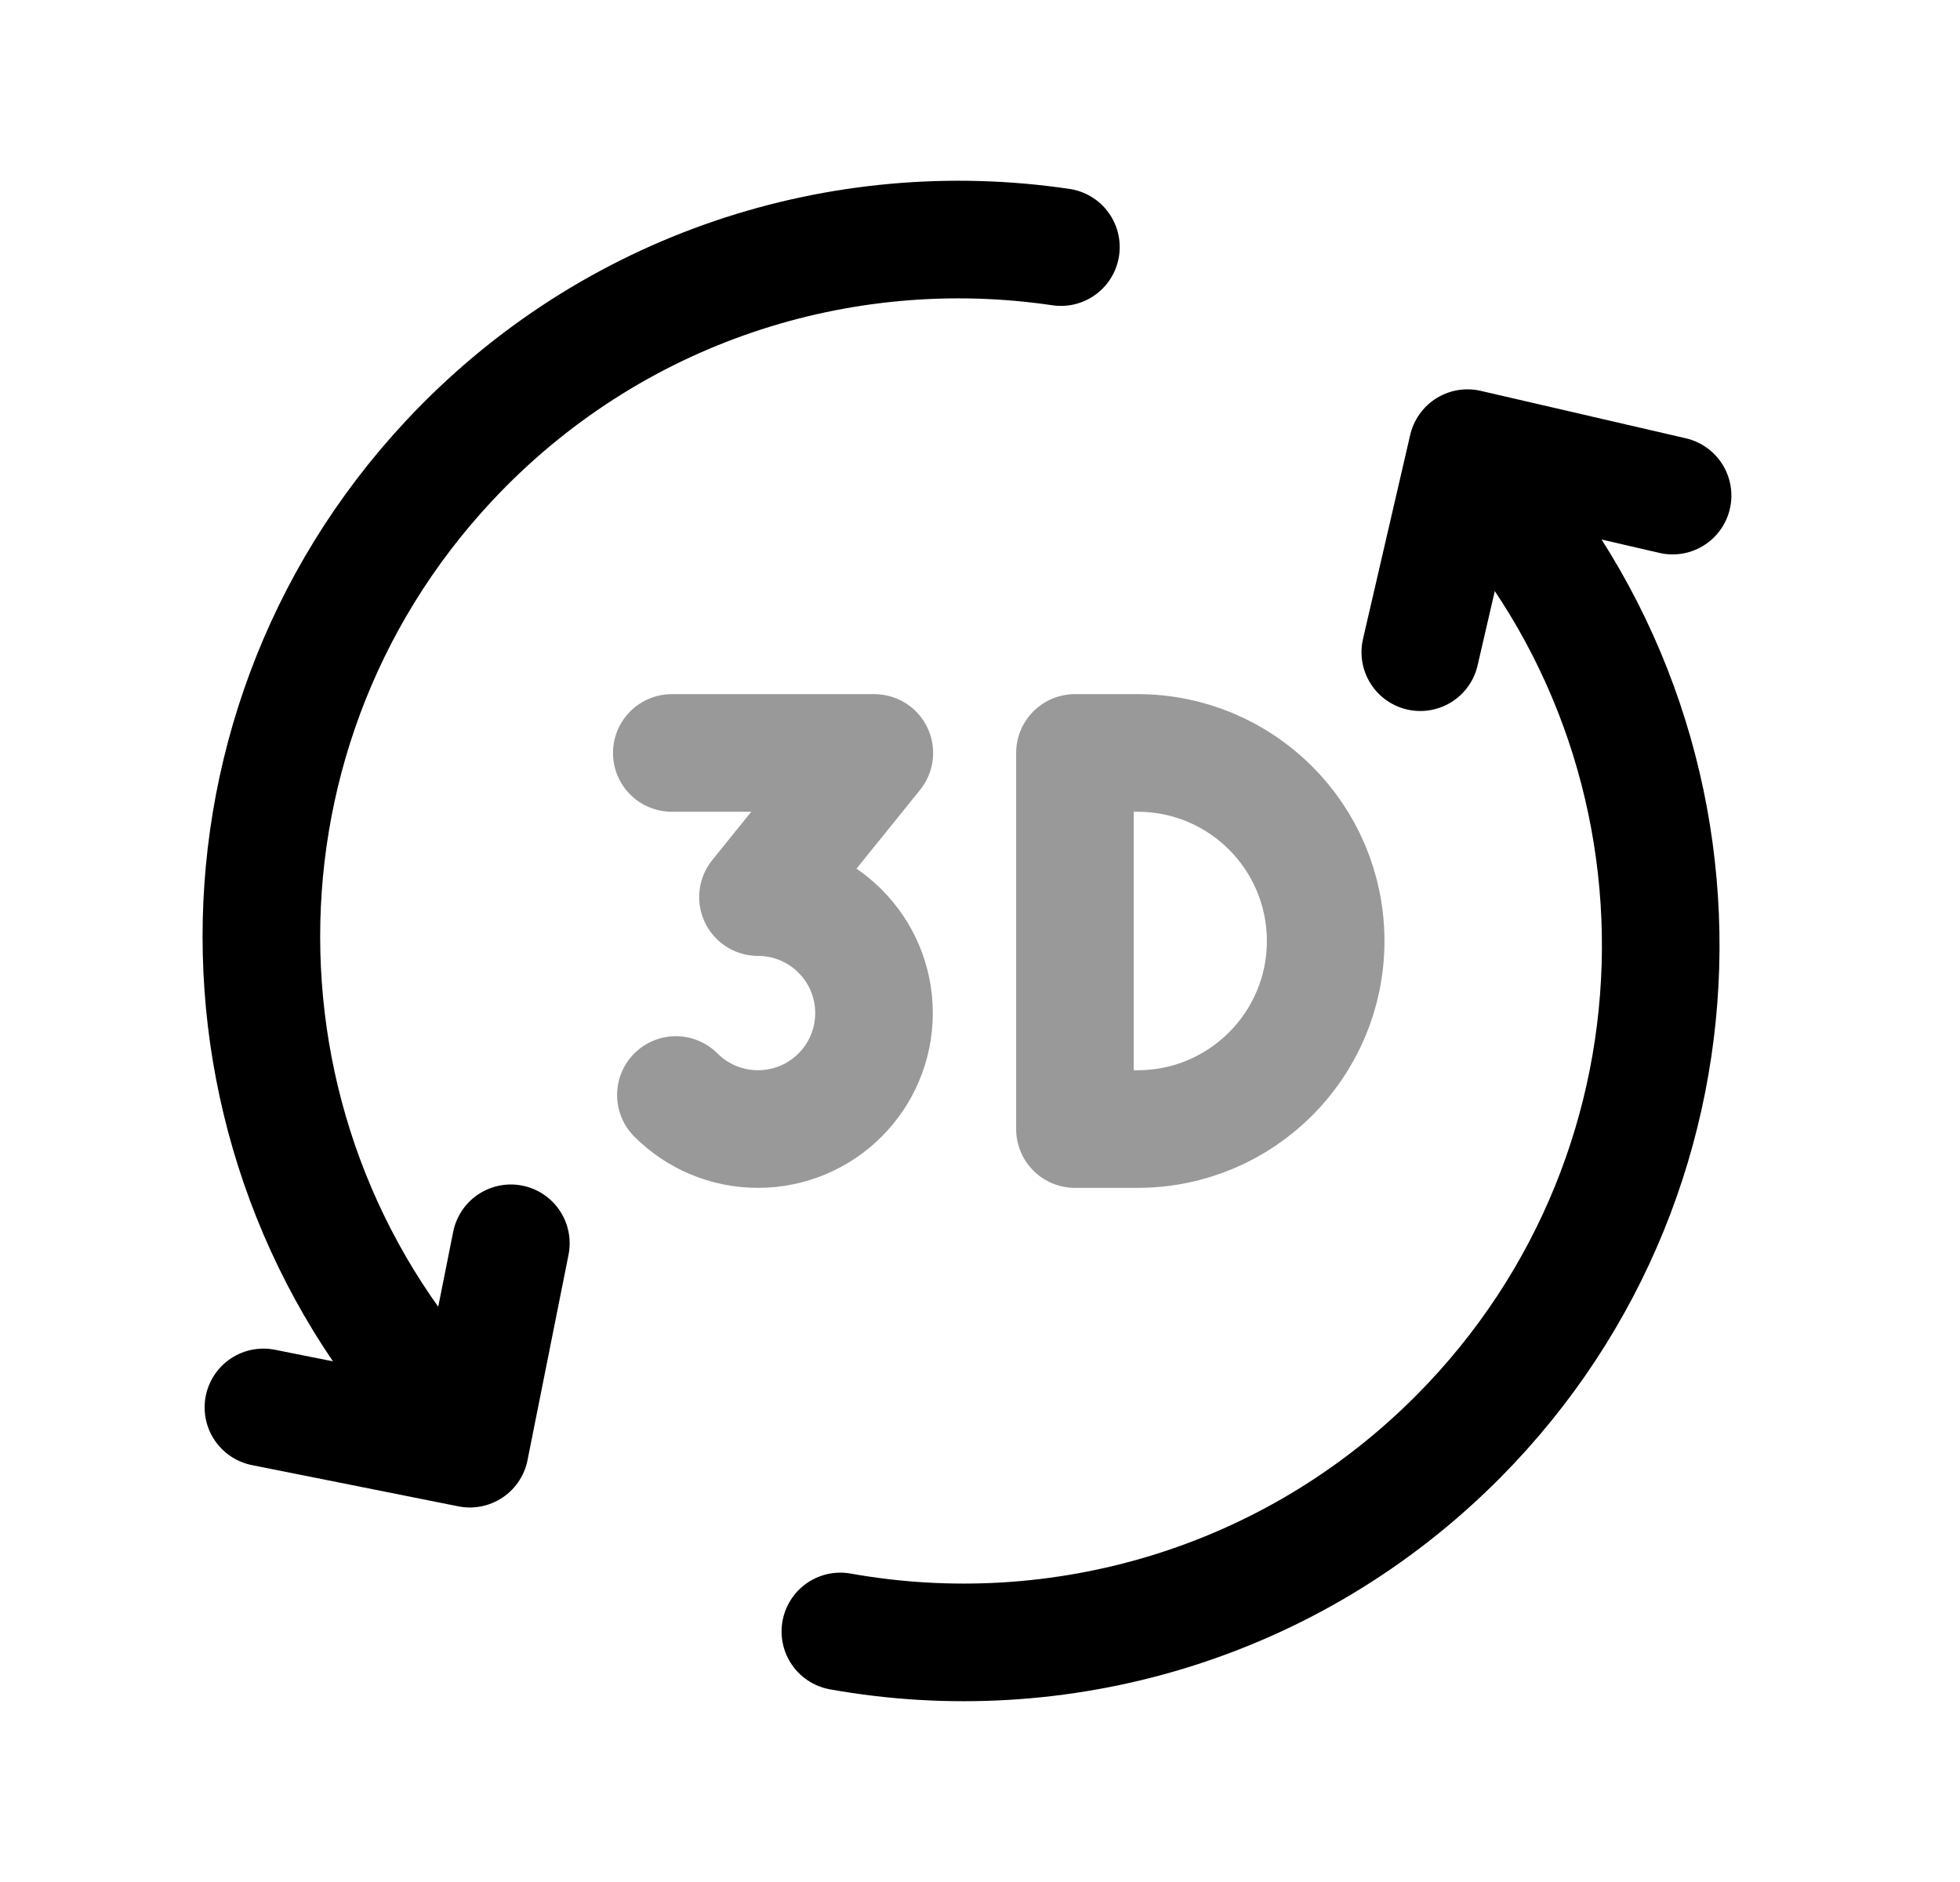 <svg width="25" height="24" viewBox="0 0 25 24" fill="none" xmlns="http://www.w3.org/2000/svg">
<path opacity="0.4" d="M8.621 13.964C8.888 14.232 9.259 14.398 9.668 14.398C10.485 14.398 11.148 13.737 11.148 12.919C11.148 12.102 10.485 11.44 9.668 11.44L11.152 9.602H8.569" stroke="black" stroke-width="1.5" stroke-linecap="round" stroke-linejoin="round"/>
<path opacity="0.4" fill-rule="evenodd" clip-rule="evenodd" d="M14.511 14.398H13.711V9.602H14.511C15.835 9.602 16.909 10.675 16.909 12C16.909 13.324 15.835 14.398 14.511 14.398Z" stroke="black" stroke-width="1.5" stroke-linecap="round" stroke-linejoin="round"/>
<path d="M3.36 17.948L5.993 18.474L6.516 15.855" stroke="black" stroke-width="1.5" stroke-linecap="round" stroke-linejoin="round"/>
<path d="M21.334 6.32L18.718 5.715L18.116 8.317" stroke="black" stroke-width="1.5" stroke-linecap="round" stroke-linejoin="round"/>
<path d="M6.019 18.311C2.563 14.946 2.419 9.418 5.727 5.877C7.8 3.658 10.741 2.738 13.532 3.151" stroke="black" stroke-width="1.5" stroke-linecap="round" stroke-linejoin="round"/>
<path d="M18.687 5.879C22.04 9.347 22.017 14.877 18.603 18.317C16.464 20.471 13.496 21.302 10.719 20.805" stroke="black" stroke-width="1.5" stroke-linecap="round" stroke-linejoin="round"/>
</svg>